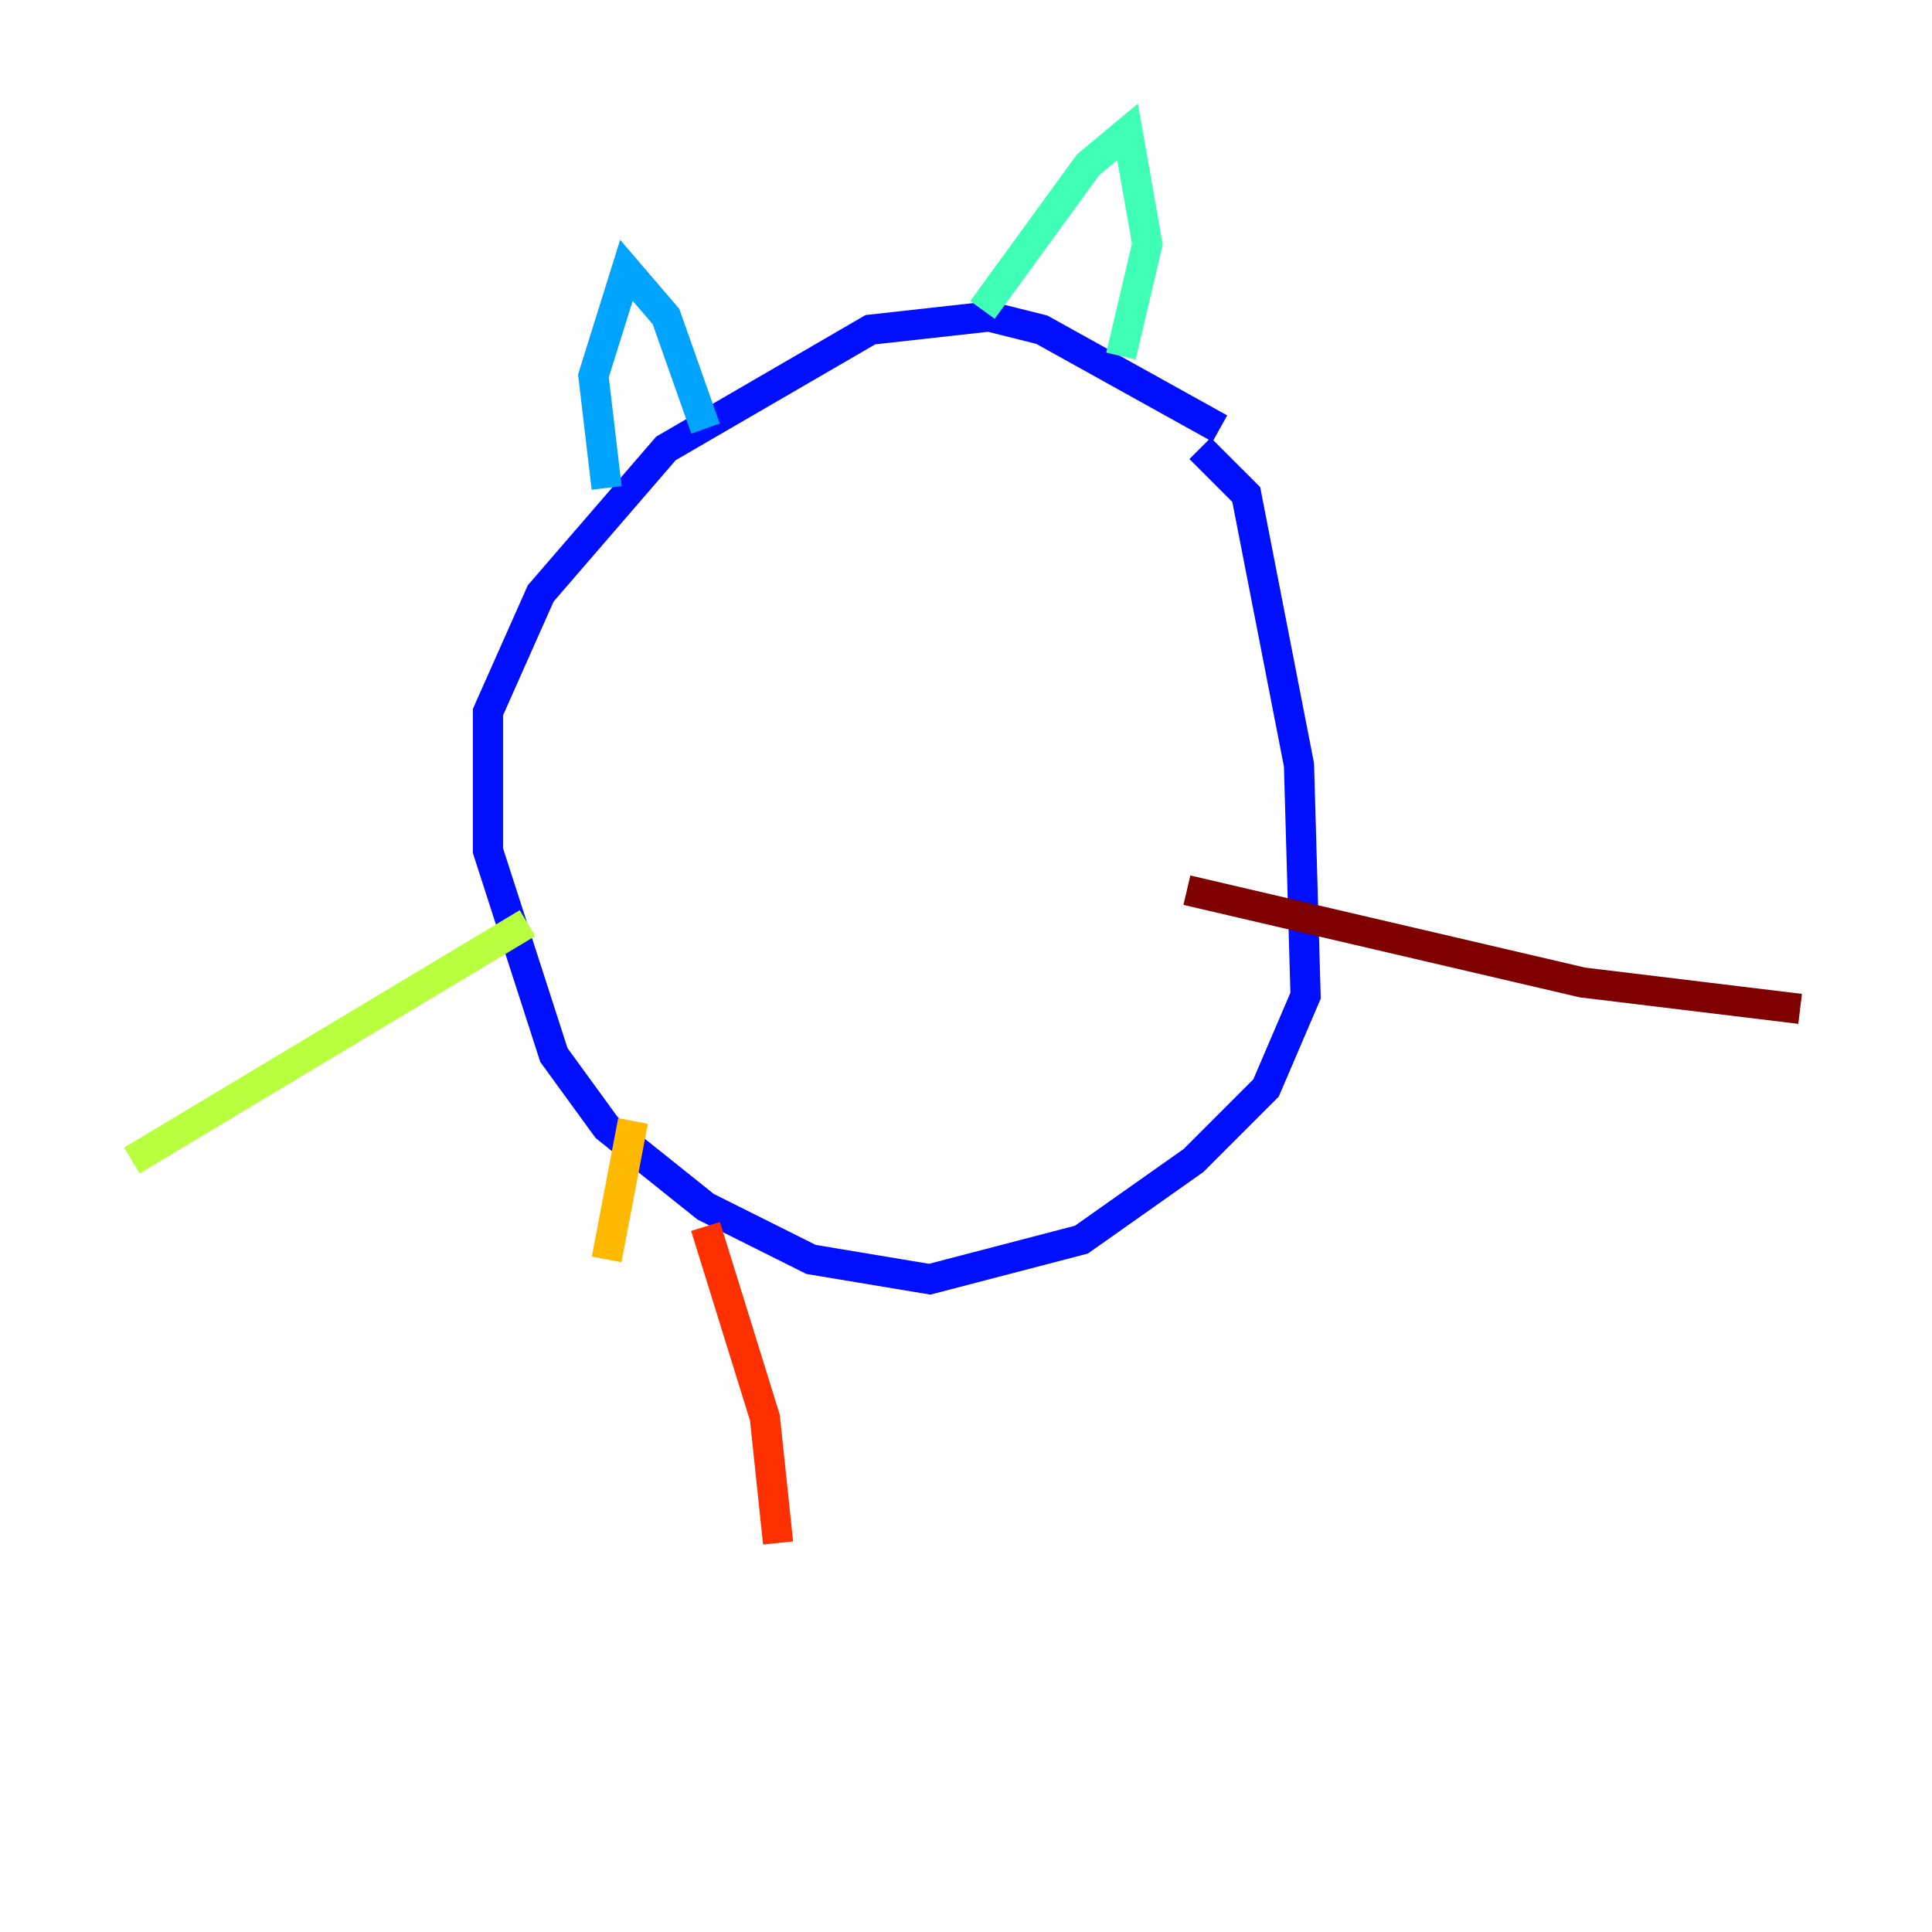 <?xml version="1.0" encoding="utf-8" ?>
<svg baseProfile="tiny" height="128" version="1.2" viewBox="0,0,128,128" width="128" xmlns="http://www.w3.org/2000/svg" xmlns:ev="http://www.w3.org/2001/xml-events" xmlns:xlink="http://www.w3.org/1999/xlink"><defs /><polyline fill="none" points="41.939,94.362 41.939,94.362" stroke="#00007f" stroke-width="2" /><polyline fill="none" points="80.819,28.396 69.024,21.843 65.529,20.969 57.666,21.843 44.123,29.706 35.822,39.317 32.328,47.181 32.328,56.355 36.696,69.898 40.191,74.703 46.744,79.945 53.734,83.44 61.597,84.751 71.645,82.13 79.072,76.887 83.877,72.082 86.498,65.966 86.061,50.676 82.567,32.764 79.508,29.706" stroke="#0010ff" stroke-width="2" /><polyline fill="none" points="40.191,32.328 39.317,24.901 41.502,17.911 44.123,20.969 46.744,28.396" stroke="#00a4ff" stroke-width="2" /><polyline fill="none" points="65.092,20.532 72.082,10.921 74.703,8.737 76.014,16.164 74.266,23.59" stroke="#3fffb7" stroke-width="2" /><polyline fill="none" points="34.949,61.16 8.737,76.887" stroke="#b7ff3f" stroke-width="2" /><polyline fill="none" points="41.939,74.266 40.191,83.44" stroke="#ffb900" stroke-width="2" /><polyline fill="none" points="46.744,81.256 50.676,93.925 51.55,102.225" stroke="#ff3000" stroke-width="2" /><polyline fill="none" points="78.635,58.976 104.846,65.092 119.263,66.84" stroke="#7f0000" stroke-width="2" /></svg>
